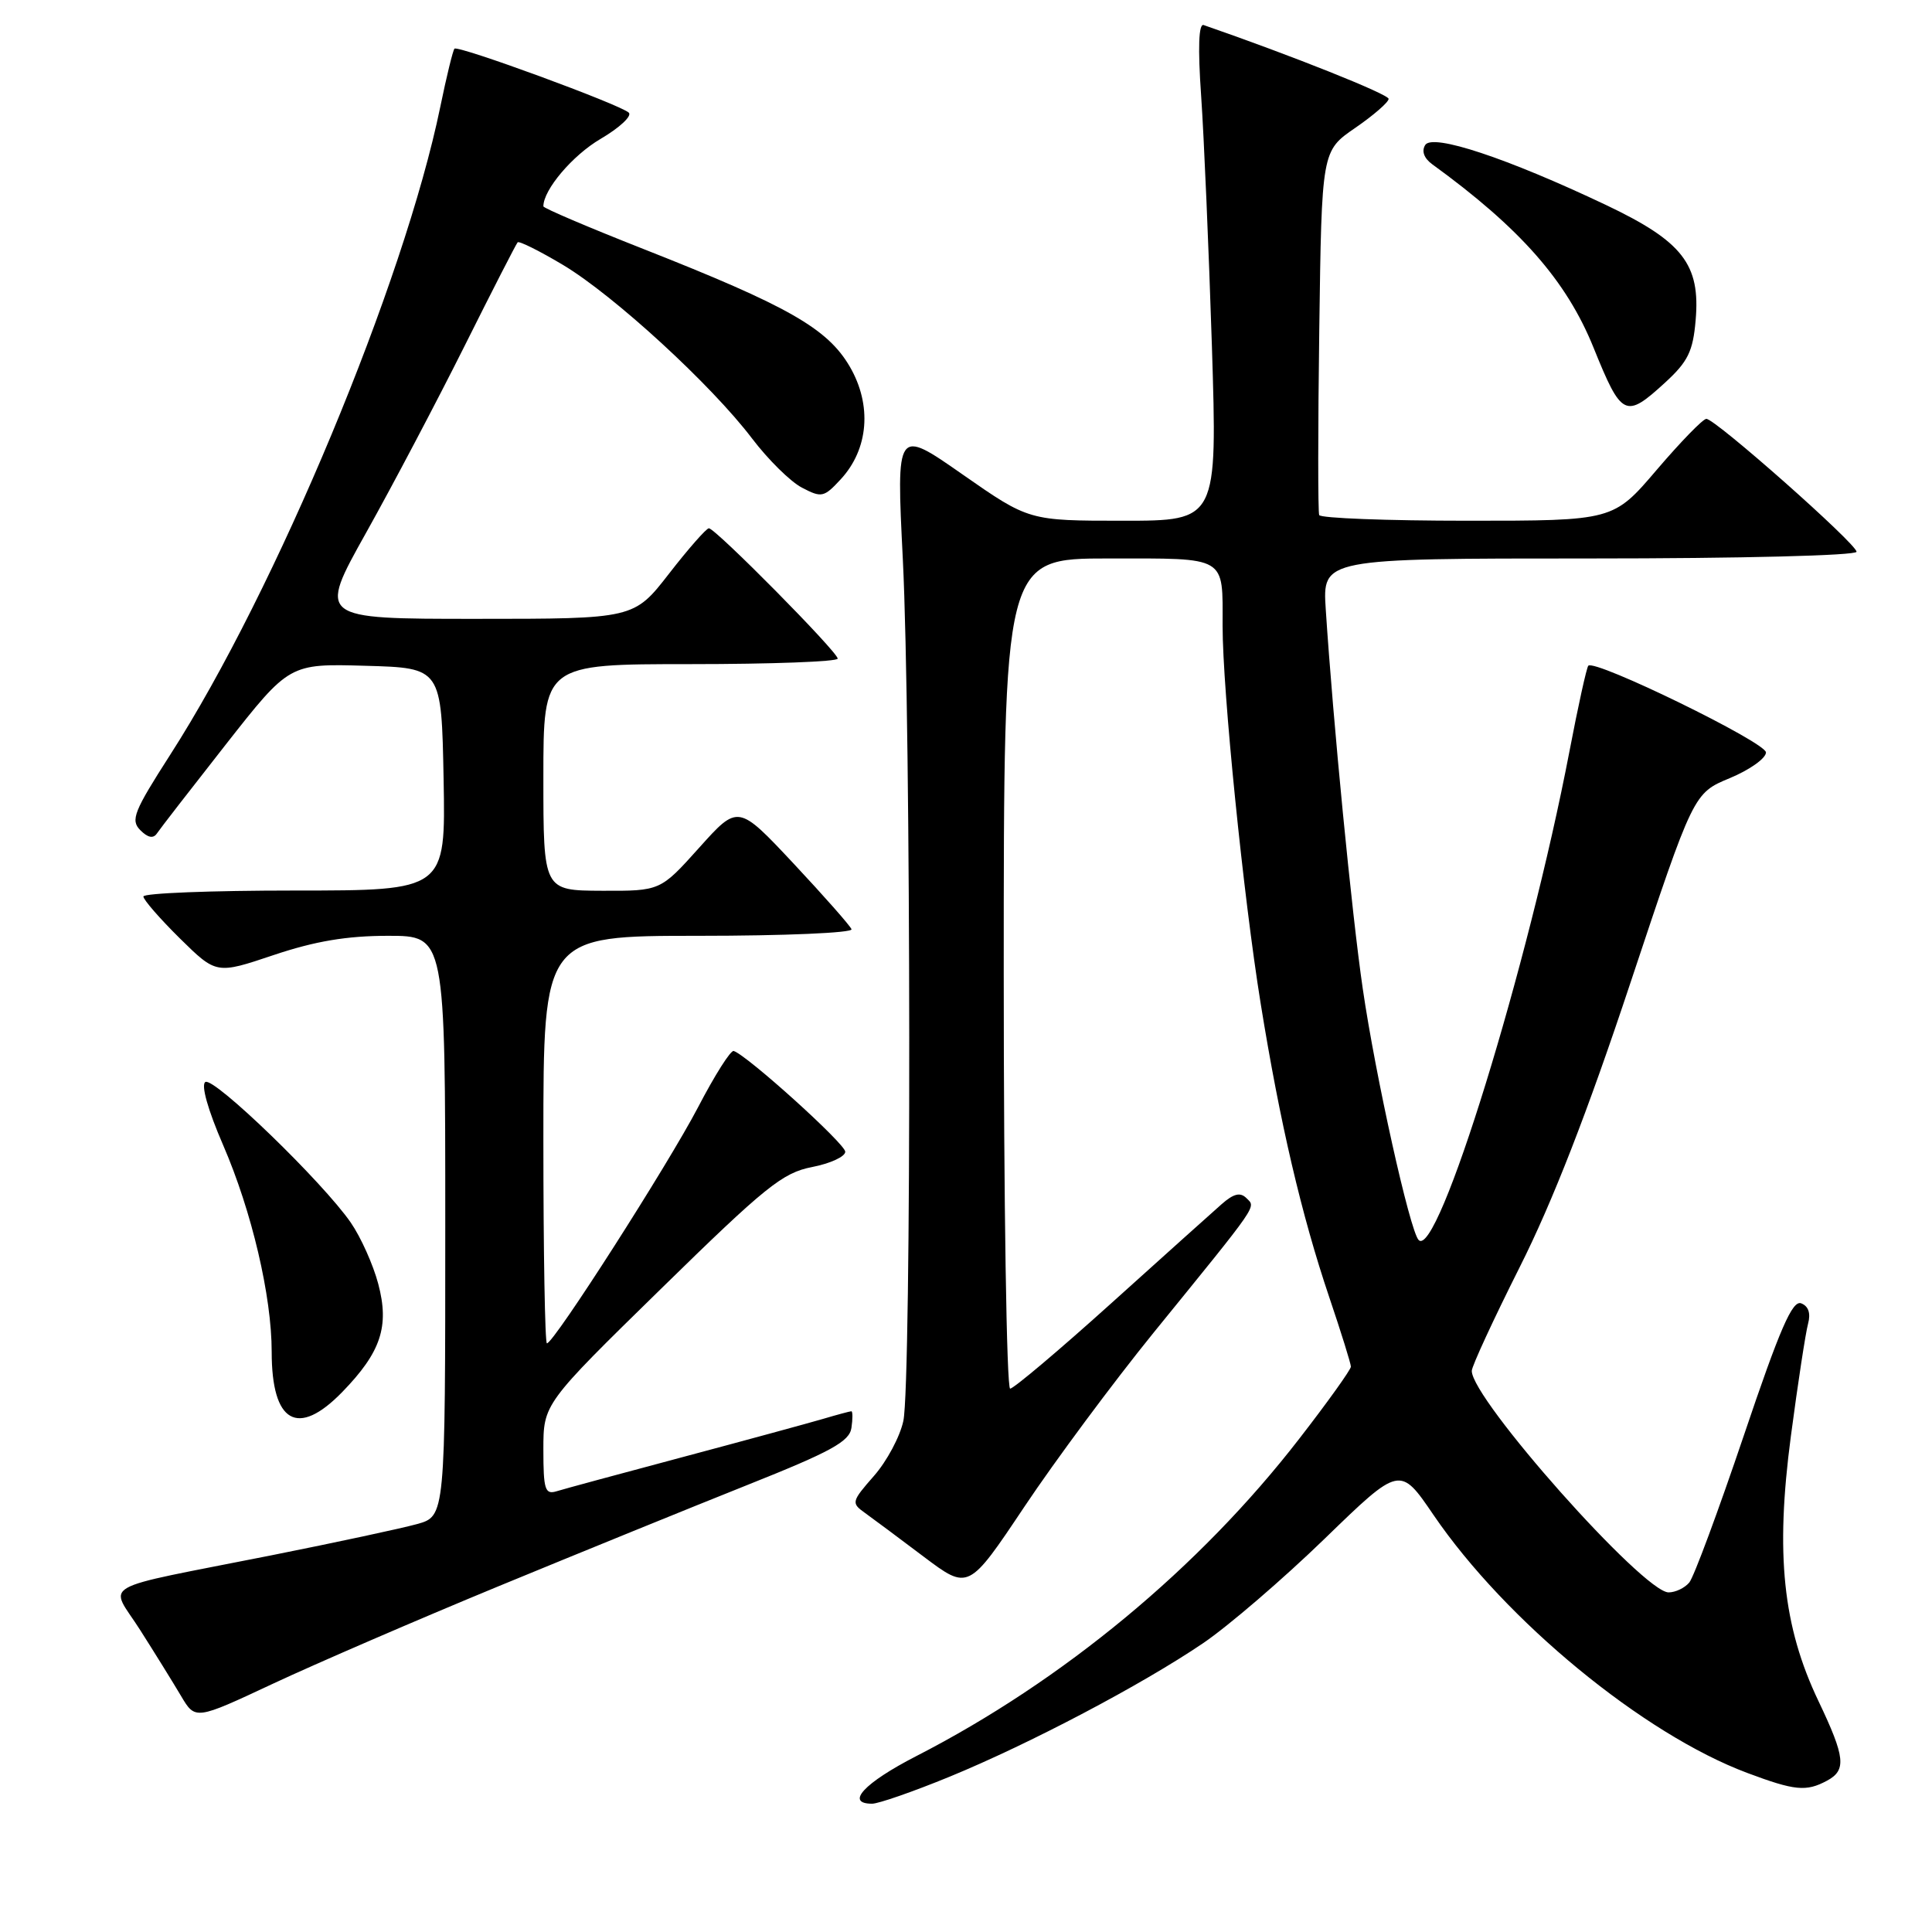 <?xml version="1.0" encoding="UTF-8" standalone="no"?>
<!DOCTYPE svg PUBLIC "-//W3C//DTD SVG 1.1//EN" "http://www.w3.org/Graphics/SVG/1.1/DTD/svg11.dtd" >
<svg xmlns="http://www.w3.org/2000/svg" xmlns:xlink="http://www.w3.org/1999/xlink" version="1.1" viewBox="0 0 256 256">
 <g >
 <path fill="currentColor"
d=" M 125.81 235.43 C 136.44 231.06 151.26 223.26 159.42 217.73 C 162.76 215.46 170.00 209.24 175.50 203.91 C 185.50 194.21 185.50 194.21 189.94 200.73 C 199.51 214.77 217.77 229.78 231.54 234.93 C 237.82 237.28 239.33 237.43 242.07 235.96 C 244.69 234.56 244.51 232.86 240.97 225.43 C 236.23 215.51 235.23 205.93 237.30 190.30 C 238.23 183.26 239.26 176.55 239.58 175.39 C 239.95 174.02 239.63 173.07 238.67 172.70 C 237.50 172.25 235.85 176.03 231.05 190.26 C 227.68 200.23 224.44 208.97 223.84 209.69 C 223.24 210.41 222.01 211.00 221.10 211.00 C 217.75 211.00 194.96 185.34 195.02 181.64 C 195.03 181.01 197.89 174.83 201.37 167.90 C 205.72 159.26 210.34 147.40 216.05 130.20 C 224.40 105.10 224.40 105.10 229.20 103.11 C 231.84 102.01 234.00 100.48 234.00 99.70 C 234.00 98.37 211.35 87.32 210.46 88.21 C 210.24 88.43 209.11 93.54 207.96 99.56 C 202.51 128.00 190.47 167.02 187.97 164.30 C 186.80 163.04 182.25 142.55 180.57 130.99 C 179.12 121.07 176.64 95.65 175.67 80.75 C 175.23 74.00 175.23 74.00 210.62 74.00 C 230.72 74.00 246.00 73.61 246.00 73.11 C 246.00 72.06 227.29 55.50 226.10 55.50 C 225.65 55.50 222.70 58.54 219.53 62.25 C 213.77 69.00 213.77 69.00 194.44 69.00 C 183.81 69.00 174.98 68.66 174.80 68.25 C 174.63 67.84 174.63 56.81 174.81 43.75 C 175.13 20.00 175.13 20.00 179.57 16.95 C 182.00 15.28 184.00 13.54 184.00 13.10 C 184.00 12.49 171.19 7.37 159.49 3.32 C 158.83 3.09 158.71 6.31 159.16 12.74 C 159.53 18.11 160.17 32.96 160.58 45.75 C 161.31 69.00 161.31 69.00 148.83 69.00 C 136.34 69.00 136.34 69.00 127.55 62.87 C 118.76 56.73 118.76 56.73 119.63 74.12 C 120.72 95.92 120.78 183.20 119.70 188.27 C 119.26 190.35 117.51 193.63 115.80 195.57 C 112.82 198.97 112.78 199.16 114.60 200.46 C 115.65 201.21 119.16 203.83 122.41 206.28 C 128.33 210.73 128.33 210.73 135.75 199.63 C 139.83 193.52 147.52 183.17 152.83 176.62 C 167.00 159.18 166.42 160.02 165.16 158.76 C 164.34 157.94 163.46 158.16 161.86 159.57 C 160.65 160.63 154.05 166.56 147.18 172.75 C 140.31 178.94 134.31 184.00 133.85 184.00 C 133.38 184.00 133.00 159.25 133.00 129.00 C 133.00 74.00 133.00 74.00 146.89 74.00 C 162.72 74.00 162.00 73.58 162.00 82.92 C 162.00 91.49 164.75 118.77 167.05 133.00 C 169.59 148.74 172.46 161.02 176.13 171.88 C 177.71 176.55 179.00 180.70 179.00 181.09 C 179.00 181.48 175.92 185.79 172.15 190.65 C 158.94 207.73 140.84 222.73 121.38 232.71 C 114.50 236.25 111.95 239.00 115.56 239.00 C 116.41 239.00 121.03 237.39 125.81 235.43 Z  M 66.00 210.21 C 76.72 205.79 91.58 199.74 99.00 196.78 C 110.12 192.35 112.56 191.01 112.82 189.20 C 113.00 187.99 112.99 187.00 112.81 187.00 C 112.63 187.00 110.91 187.46 108.99 188.03 C 107.07 188.59 98.75 190.86 90.50 193.06 C 82.25 195.26 74.71 197.30 73.75 197.60 C 72.22 198.07 72.00 197.38 72.00 192.08 C 72.00 186.02 72.00 186.02 87.60 170.76 C 101.41 157.24 103.69 155.40 107.60 154.64 C 110.02 154.17 112.00 153.26 112.00 152.61 C 112.00 151.57 99.04 139.86 97.22 139.26 C 96.82 139.13 94.70 142.48 92.50 146.71 C 88.54 154.30 73.38 178.00 72.47 178.00 C 72.21 178.00 72.00 165.85 72.00 151.00 C 72.00 124.00 72.00 124.00 92.58 124.00 C 103.90 124.00 113.02 123.61 112.83 123.13 C 112.65 122.66 109.19 118.74 105.15 114.42 C 97.80 106.58 97.80 106.58 92.65 112.32 C 87.50 118.06 87.50 118.06 79.75 118.03 C 72.00 118.00 72.00 118.00 72.00 103.00 C 72.00 88.00 72.00 88.00 91.50 88.00 C 102.22 88.00 111.00 87.67 111.00 87.27 C 111.00 86.39 94.80 70.00 93.93 70.00 C 93.60 70.00 91.22 72.70 88.66 76.00 C 84.00 82.00 84.00 82.00 63.07 82.00 C 42.13 82.00 42.13 82.00 48.50 70.61 C 52.01 64.34 57.88 53.20 61.55 45.86 C 65.22 38.51 68.39 32.32 68.59 32.11 C 68.78 31.90 71.49 33.25 74.61 35.11 C 81.36 39.15 94.27 51.00 99.65 58.10 C 101.77 60.89 104.74 63.83 106.27 64.62 C 108.86 65.98 109.18 65.91 111.39 63.52 C 115.11 59.51 115.57 53.66 112.59 48.56 C 109.63 43.51 104.43 40.55 85.25 32.99 C 77.96 30.12 72.00 27.58 72.00 27.34 C 72.00 25.14 75.87 20.58 79.57 18.41 C 82.08 16.94 83.77 15.37 83.32 14.93 C 82.25 13.88 60.70 5.97 60.22 6.45 C 60.02 6.65 59.17 10.12 58.34 14.16 C 53.55 37.43 36.56 78.21 22.56 100.00 C 17.73 107.53 17.27 108.67 18.59 110.00 C 19.58 111.00 20.31 111.15 20.79 110.44 C 21.18 109.85 25.29 104.55 29.92 98.65 C 38.34 87.93 38.34 87.93 48.42 88.22 C 58.50 88.50 58.50 88.50 58.78 103.25 C 59.05 118.00 59.05 118.00 39.03 118.00 C 28.01 118.00 19.00 118.35 19.00 118.79 C 19.00 119.22 21.18 121.72 23.83 124.34 C 28.67 129.10 28.67 129.10 36.26 126.55 C 41.74 124.71 45.96 124.00 51.43 124.00 C 59.00 124.00 59.00 124.00 59.00 162.45 C 59.00 200.91 59.00 200.91 55.25 201.95 C 53.19 202.52 44.53 204.38 36.00 206.08 C 12.31 210.79 14.49 209.55 18.58 216.00 C 20.51 219.03 22.93 222.94 23.98 224.71 C 25.88 227.92 25.88 227.92 36.19 223.09 C 41.86 220.44 55.27 214.64 66.00 210.21 Z  M 45.35 184.45 C 50.48 179.17 51.62 175.76 50.12 170.12 C 49.45 167.58 47.81 163.93 46.48 162.00 C 42.78 156.64 28.34 142.67 27.21 143.37 C 26.61 143.74 27.54 147.06 29.57 151.74 C 33.37 160.53 36.00 171.74 36.00 179.13 C 36.00 188.56 39.45 190.52 45.35 184.45 Z  M 220.64 50.69 C 223.66 47.92 224.33 46.56 224.68 42.44 C 225.33 35.03 222.96 31.99 212.80 27.16 C 199.66 20.93 189.83 17.67 188.85 19.21 C 188.34 20.02 188.69 20.97 189.77 21.76 C 201.45 30.24 207.56 37.18 211.15 46.06 C 214.88 55.28 215.37 55.52 220.64 50.69 Z "/>
</g>
</svg>